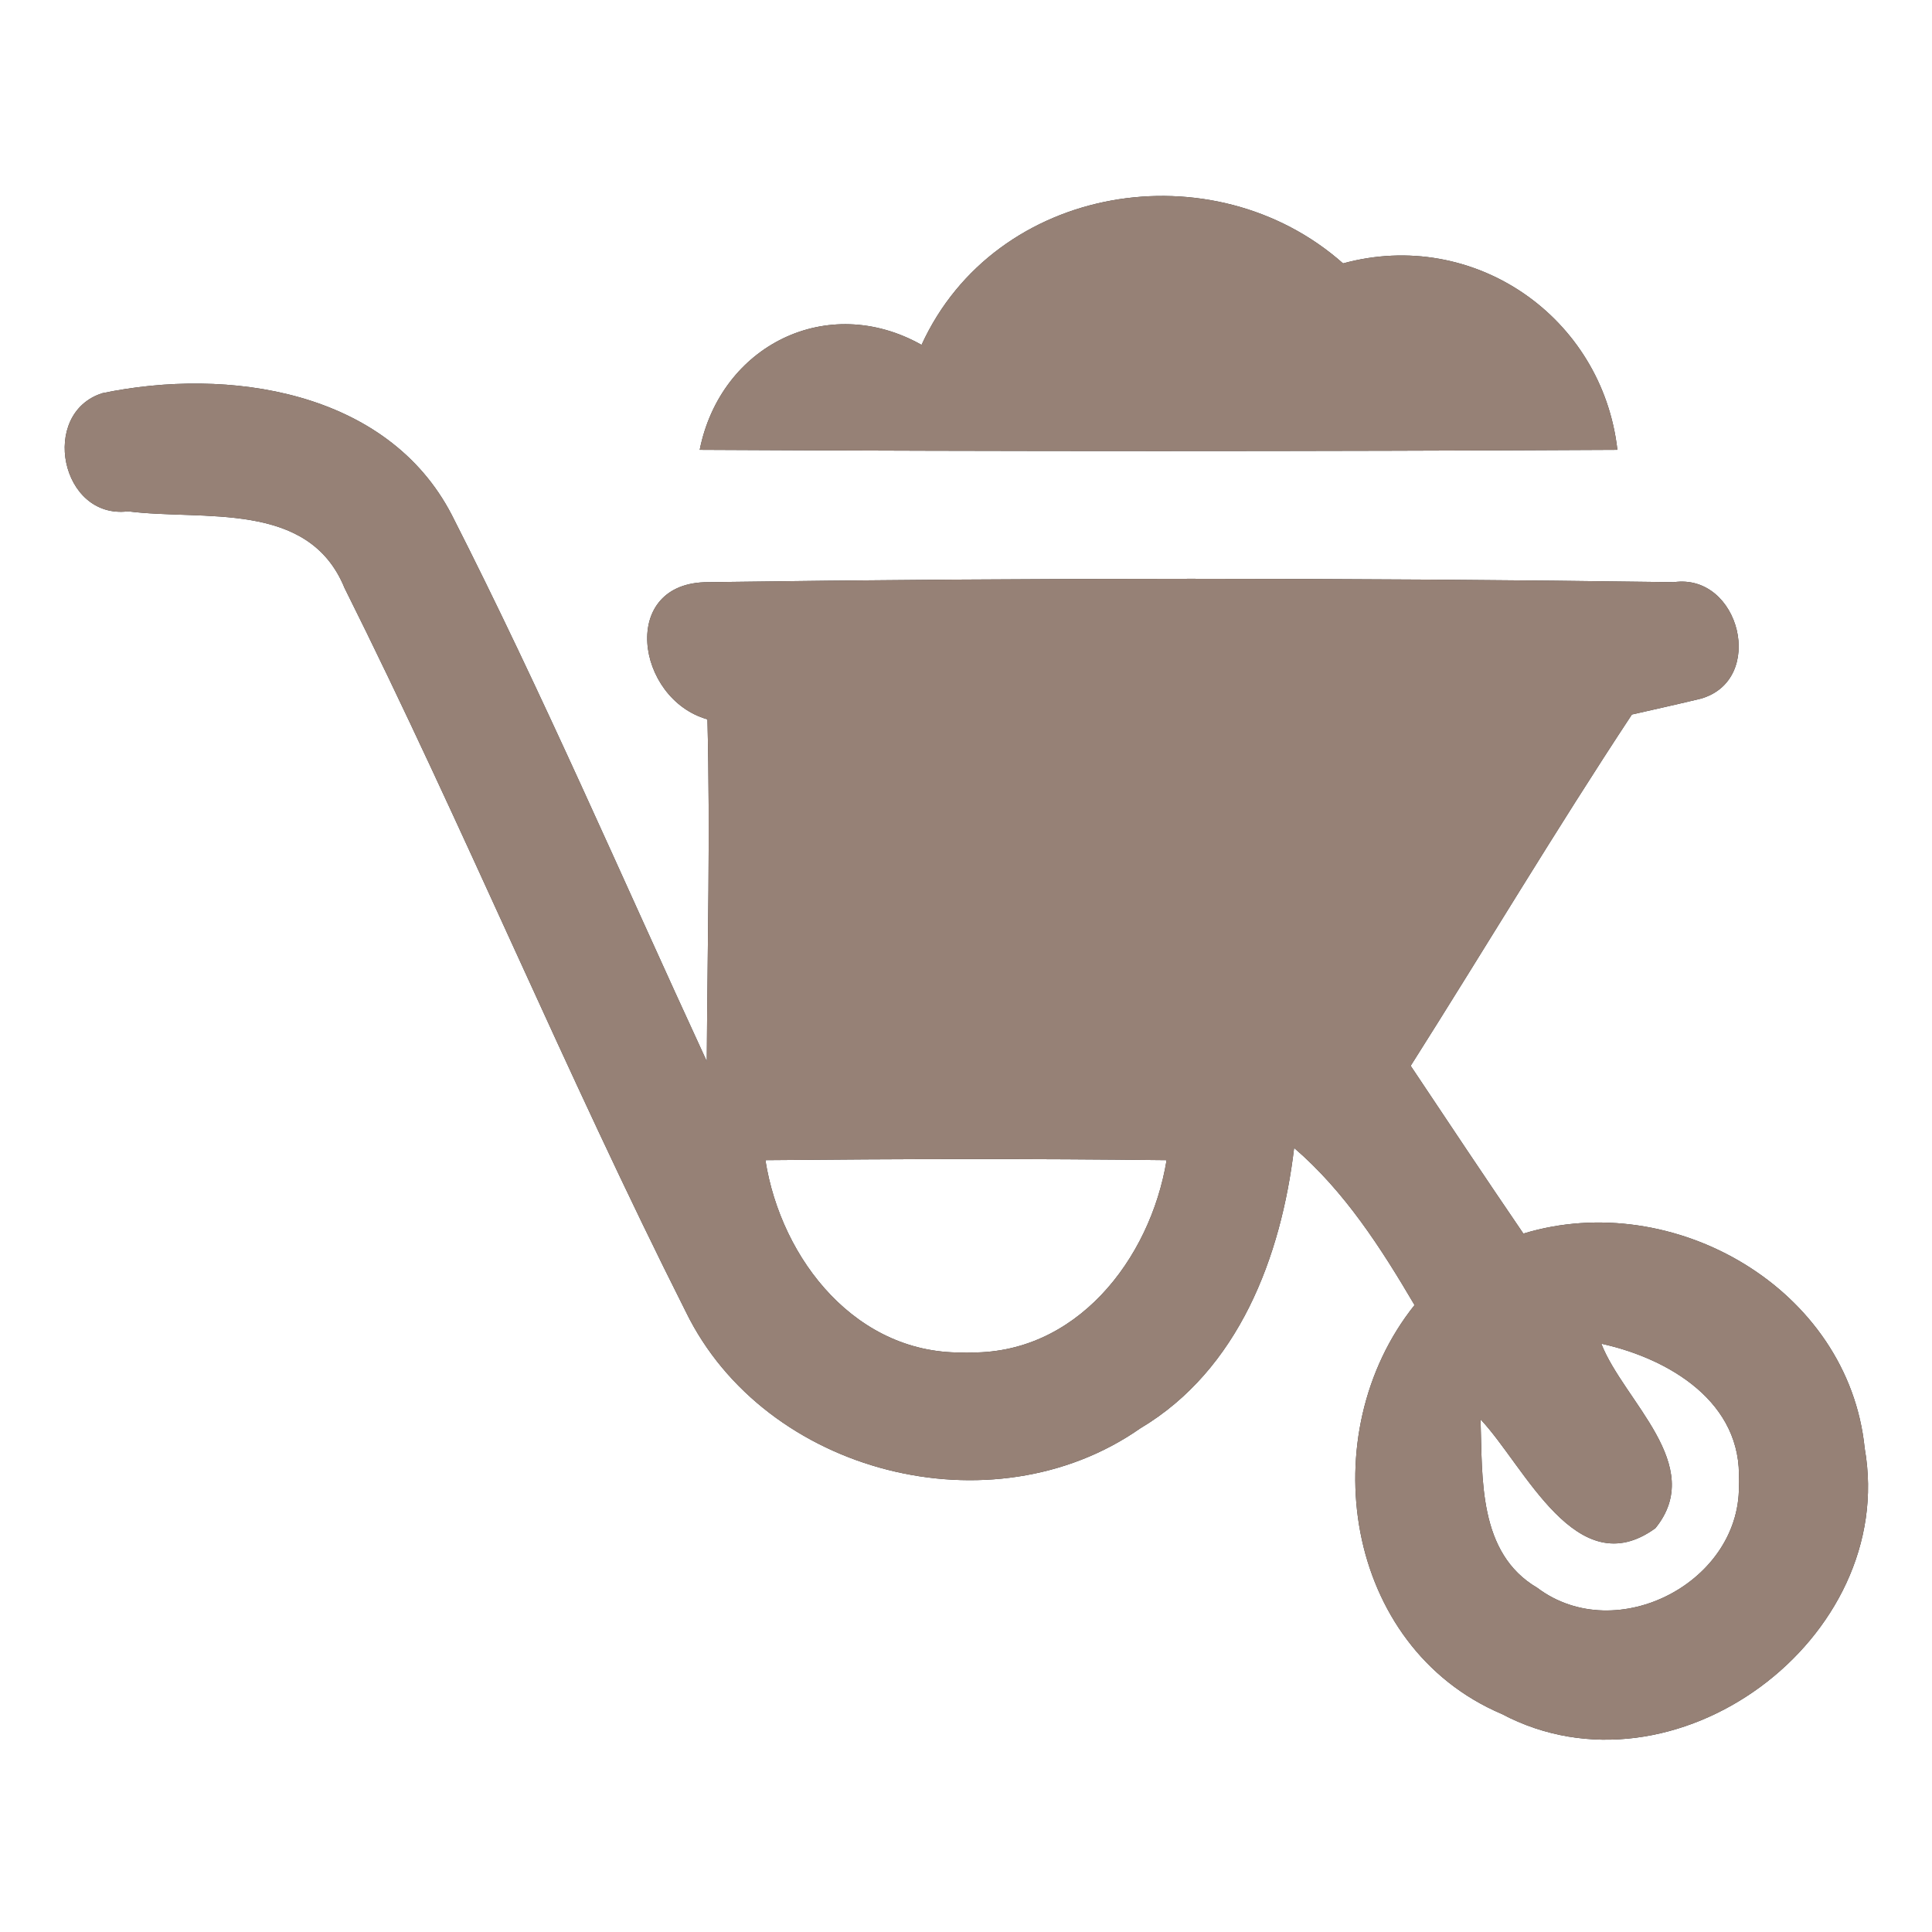 <?xml version="1.0" encoding="UTF-8" ?>
<!DOCTYPE svg PUBLIC "-//W3C//DTD SVG 1.1//EN" "http://www.w3.org/Graphics/SVG/1.1/DTD/svg11.dtd">
<svg width="60pt" height="60pt" viewBox="0 0 60 60" version="1.1" xmlns="http://www.w3.org/2000/svg">
<rect x="0" y="0" width="60" height="60" fill="#333333" stroke="none"/>
<g id="#ffffffff">
<path fill="#ffffff" opacity="1.00" d=" M 0.00 0.00 L 60.00 0.00 L 60.00 60.00 L 0.00 60.00 L 0.00 0.00 M 28.62 10.71 C 25.70 9.07 22.38 10.72 21.73 13.97 C 31.23 14.02 40.73 14.02 50.23 13.97 C 49.76 9.84 45.77 7.07 41.71 8.18 C 37.68 4.61 30.91 5.70 28.62 10.71 M 3.18 12.21 C 1.22 12.83 1.88 16.14 3.98 15.88 C 6.31 16.18 9.58 15.52 10.70 18.26 C 14.40 25.67 17.57 33.34 21.30 40.74 C 23.76 45.78 30.82 47.57 35.41 44.36 C 38.47 42.54 39.79 39.02 40.19 35.65 C 41.76 37.00 42.89 38.76 43.93 40.53 C 40.74 44.52 41.73 51.14 46.64 53.23 C 51.99 56.06 58.95 50.90 57.91 44.98 C 57.41 40.02 51.97 36.89 47.31 38.31 C 46.13 36.58 44.97 34.84 43.81 33.10 C 46.11 29.47 48.31 25.78 50.68 22.19 C 51.21 22.07 52.28 21.83 52.81 21.70 C 54.86 21.13 54.04 17.79 51.98 18.08 C 42.00 17.94 31.99 17.94 22.01 18.08 C 19.21 18.06 19.74 21.71 21.97 22.34 C 22.06 25.88 21.97 29.42 21.95 32.96 C 19.33 27.29 16.86 21.55 14.03 15.99 C 12.02 12.11 7.07 11.40 3.18 12.21 Z" />
<path fill="#ffffff" opacity="1.00" d=" M 23.77 36.03 C 27.92 35.99 32.08 35.98 36.23 36.03 C 35.72 39.12 33.40 42.11 30.02 42.00 C 26.62 42.12 24.26 39.13 23.77 36.03 Z" />
<path fill="#ffffff" opacity="1.00" d=" M 49.73 41.73 C 51.83 42.19 54.13 43.55 54.00 46.01 C 54.15 49.10 50.21 51.17 47.74 49.31 C 45.90 48.23 46.04 45.91 45.98 44.08 C 47.36 45.54 48.96 49.24 51.41 47.46 C 53.00 45.50 50.43 43.52 49.73 41.73 Z" />
</g>
<g id="#000000ff">
<path fill="#968176" opacity="1.00" d=" M 28.62 10.71 C 30.91 5.70 37.68 4.61 41.71 8.18 C 45.77 7.07 49.76 9.84 50.23 13.97 C 40.73 14.02 31.23 14.02 21.73 13.97 C 22.38 10.72 25.70 9.07 28.62 10.71 Z" />
<path fill="#968176" opacity="1.00" d=" M 3.18 12.21 C 7.07 11.40 12.02 12.11 14.03 15.99 C 16.86 21.55 19.33 27.29 21.95 32.96 C 21.97 29.42 22.06 25.88 21.97 22.34 C 19.74 21.71 19.21 18.06 22.01 18.08 C 31.99 17.94 42.00 17.94 51.98 18.08 C 54.04 17.79 54.86 21.13 52.81 21.70 C 52.28 21.83 51.21 22.07 50.68 22.19 C 48.31 25.78 46.11 29.47 43.81 33.10 C 44.97 34.84 46.13 36.58 47.31 38.31 C 51.97 36.89 57.41 40.02 57.91 44.98 C 58.95 50.90 51.99 56.06 46.64 53.23 C 41.73 51.14 40.74 44.52 43.93 40.53 C 42.89 38.76 41.76 37.00 40.19 35.65 C 39.79 39.02 38.47 42.54 35.41 44.36 C 30.82 47.57 23.76 45.78 21.30 40.74 C 17.57 33.34 14.40 25.67 10.70 18.26 C 9.58 15.52 6.31 16.18 3.98 15.88 C 1.88 16.14 1.22 12.83 3.18 12.21 M 23.77 36.03 C 24.26 39.13 26.62 42.12 30.02 42.00 C 33.40 42.11 35.72 39.12 36.23 36.03 C 32.08 35.98 27.92 35.99 23.77 36.03 M 49.73 41.73 C 50.43 43.52 53.00 45.50 51.41 47.46 C 48.96 49.24 47.36 45.54 45.98 44.08 C 46.04 45.91 45.90 48.23 47.74 49.31 C 50.21 51.17 54.15 49.10 54.00 46.01 C 54.13 43.55 51.83 42.19 49.73 41.73 Z" />
</g>
</svg>

